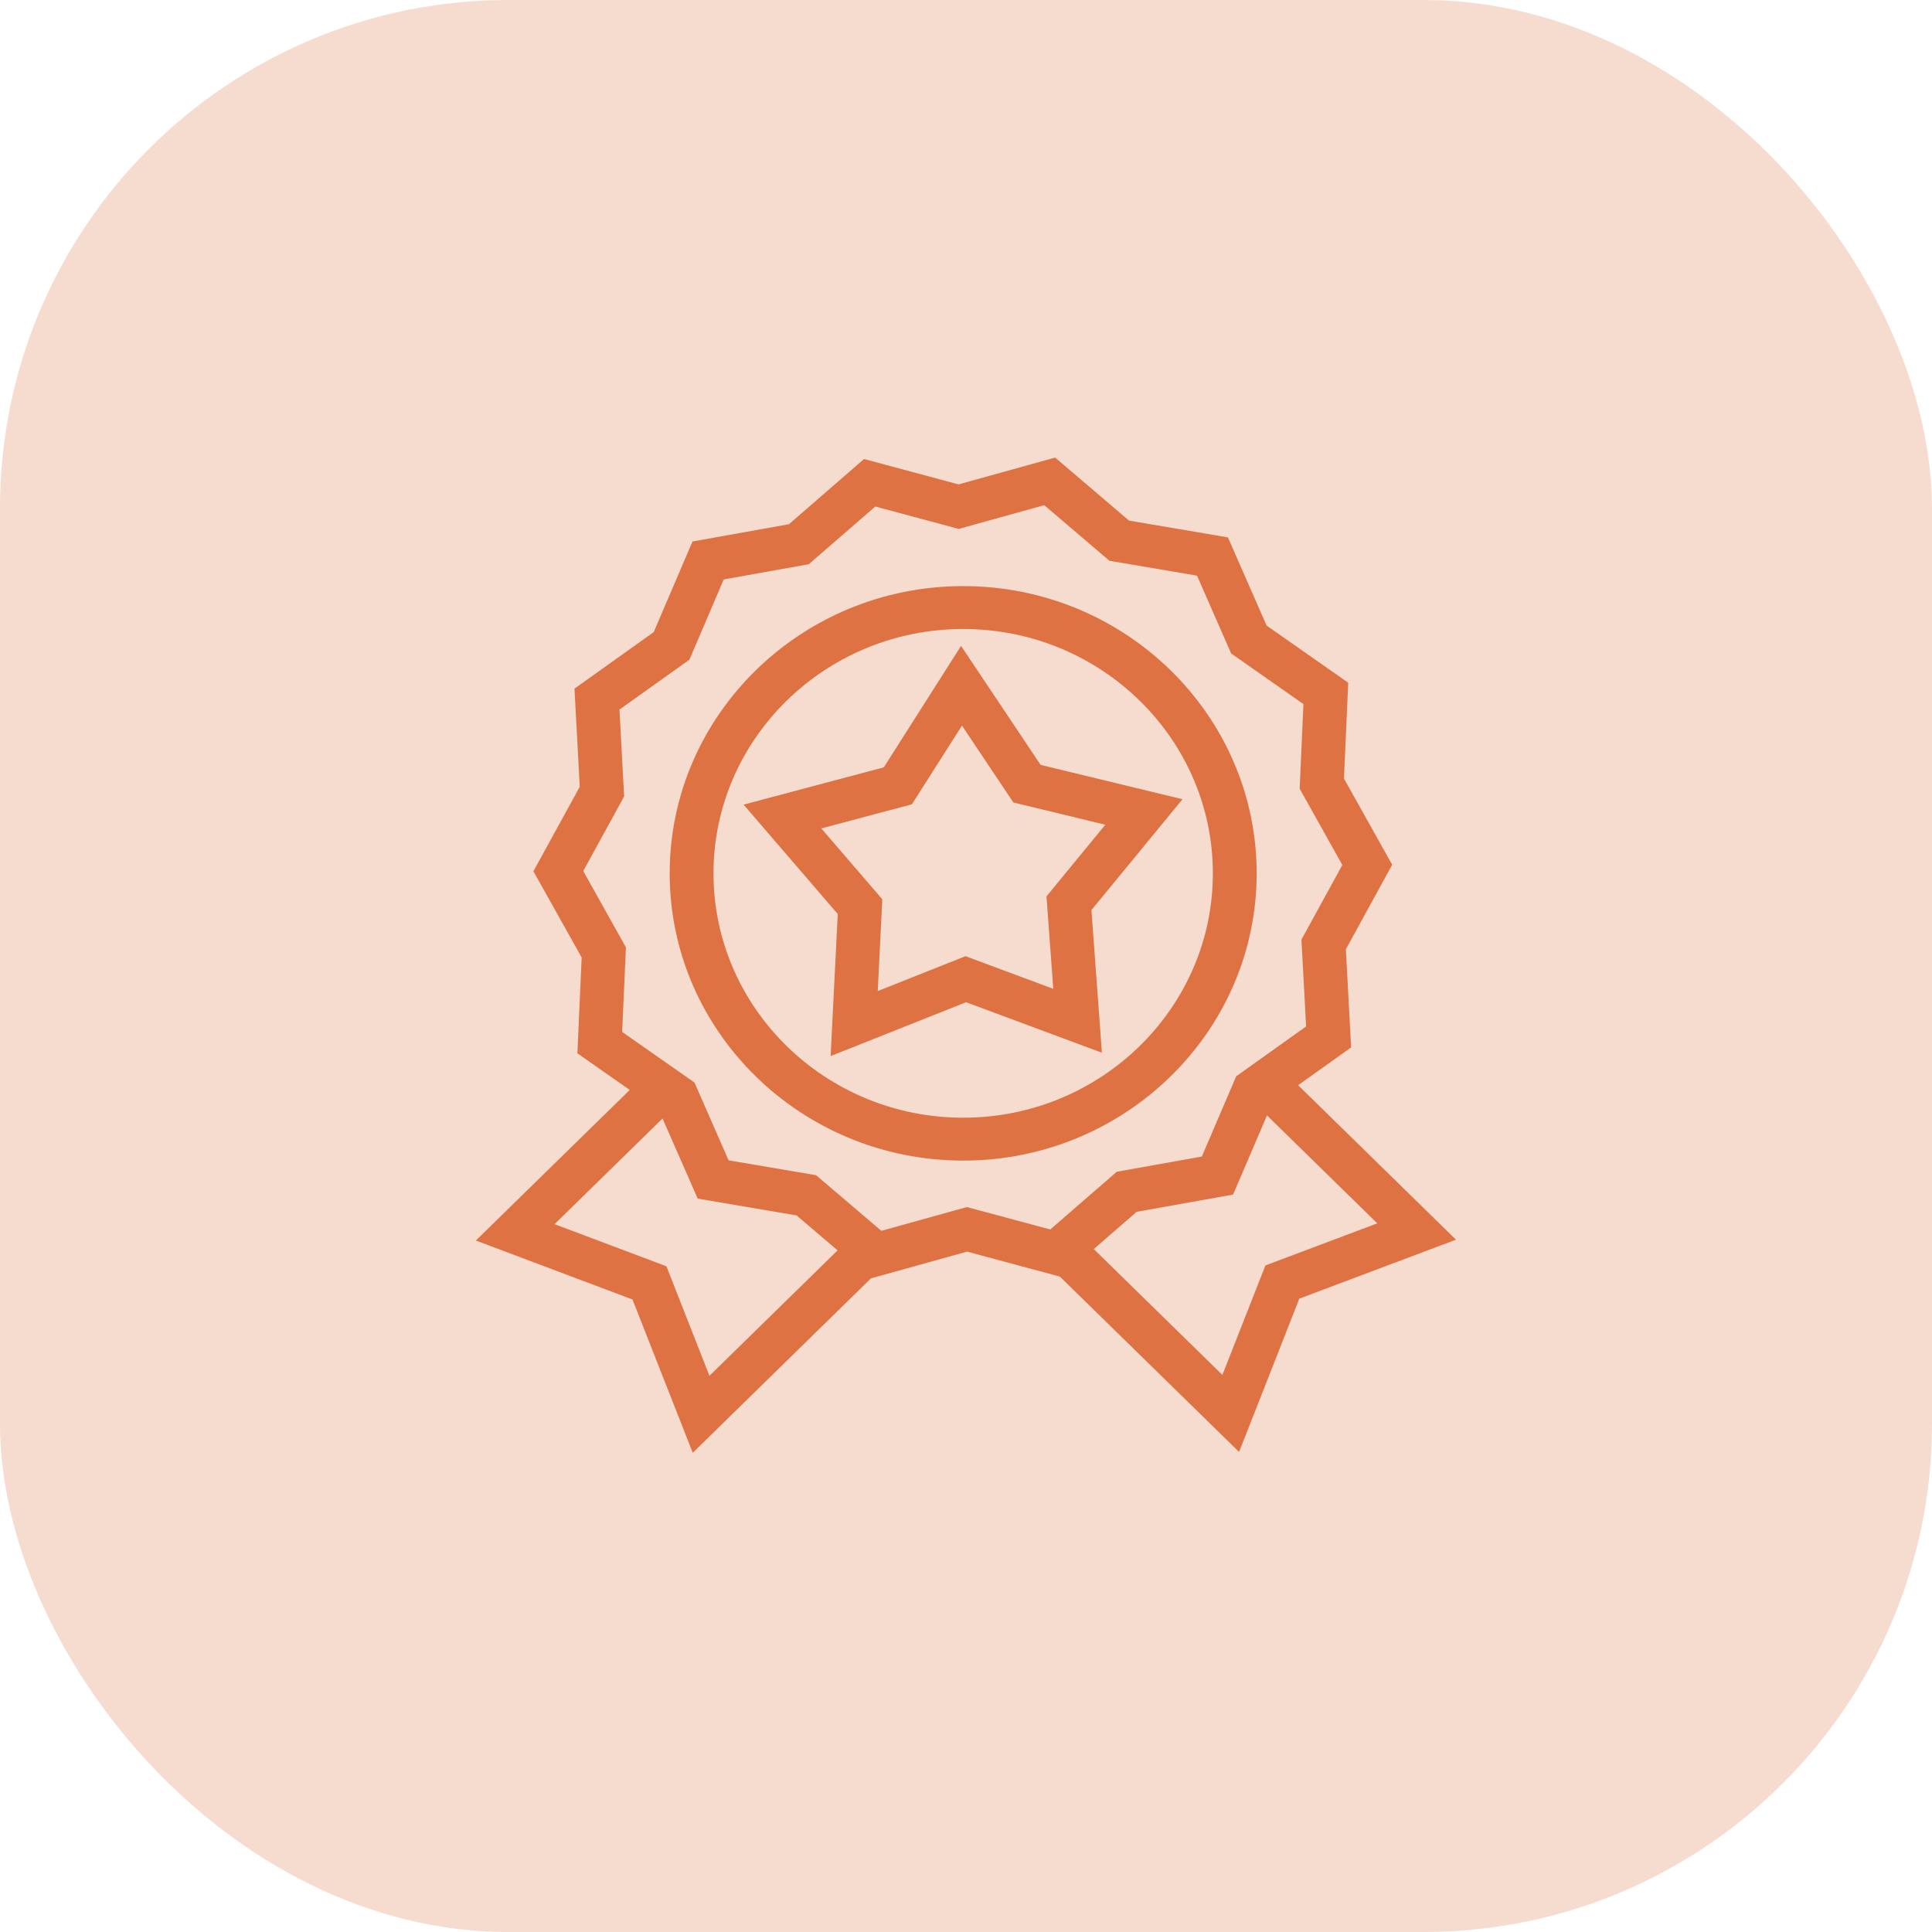 <svg width="76" height="76" viewBox="0 0 76 76" fill="none" xmlns="http://www.w3.org/2000/svg">
<rect width="76" height="76" rx="20" fill="#DE7243" fill-opacity="0.25"/>
<g clip-path="url(#clip0_895_739)">
<path d="M49.434 34.356C49.434 28.125 44.255 23.056 37.889 23.056C31.523 23.056 26.344 28.125 26.344 34.356C26.344 40.586 31.523 45.655 37.889 45.655C44.255 45.655 49.434 40.586 49.434 34.356ZM37.889 43.968C32.473 43.968 28.067 39.656 28.067 34.356C28.067 29.055 32.473 24.743 37.889 24.743C43.304 24.743 47.711 29.055 47.711 34.356C47.711 39.656 43.304 43.968 37.889 43.968Z" fill="#DE7243"/>
<path d="M40.935 30.089L37.805 25.408L34.767 30.185L29.251 31.652L32.955 35.955L32.675 41.543L38.002 39.425L43.346 41.412L42.934 35.8L46.516 31.44L40.935 30.089ZM41.433 38.898L37.981 37.614L34.528 38.986L34.708 35.376L32.308 32.587L35.871 31.639L37.841 28.543L39.863 31.567L43.48 32.443L41.166 35.261L41.433 38.898Z" fill="#DE7243"/>
<path d="M51.065 42.689L53.15 41.202L52.943 37.343L54.765 34.017L52.868 30.627L53.036 26.857L49.824 24.608L48.304 21.14L44.413 20.479L41.506 18L37.707 19.055L33.989 18.057L31.034 20.622L27.241 21.301L25.715 24.866L22.599 27.089L22.806 30.949L20.983 34.274L22.881 37.664L22.713 41.434L24.772 42.876L18.72 48.799L24.881 51.119L27.251 57.149L34.264 50.285L38.042 49.236L41.692 50.217L48.742 57.116L51.112 51.085L57.274 48.766L51.065 42.689ZM26.215 49.812L21.814 48.156L26.063 43.998L27.445 47.15L31.335 47.812L32.949 49.187L27.908 54.12L26.215 49.812ZM38.034 47.483L34.67 48.418L32.104 46.23L28.66 45.644L27.319 42.584L24.474 40.593L24.622 37.266L22.943 34.264L24.552 31.329L24.368 27.912L27.119 25.951L28.469 22.794L31.816 22.195L34.432 19.925L37.714 20.806L41.077 19.872L43.643 22.059L47.088 22.645L48.43 25.706L51.274 27.697L51.125 31.024L52.804 34.026L51.196 36.961L51.379 40.378L48.629 42.339L47.278 45.495L43.931 46.094L41.315 48.364L38.034 47.483ZM49.779 49.779L48.086 54.087L43.026 49.135L44.714 47.669L48.507 46.991L49.84 43.877L54.179 48.123L49.779 49.779Z" fill="#DE7243"/>
</g>
<defs>
<clipPath id="clip0_895_739">
<rect width="40" height="39.149" fill="white" transform="translate(18 18)"/>
</clipPath>
</defs>
</svg>
